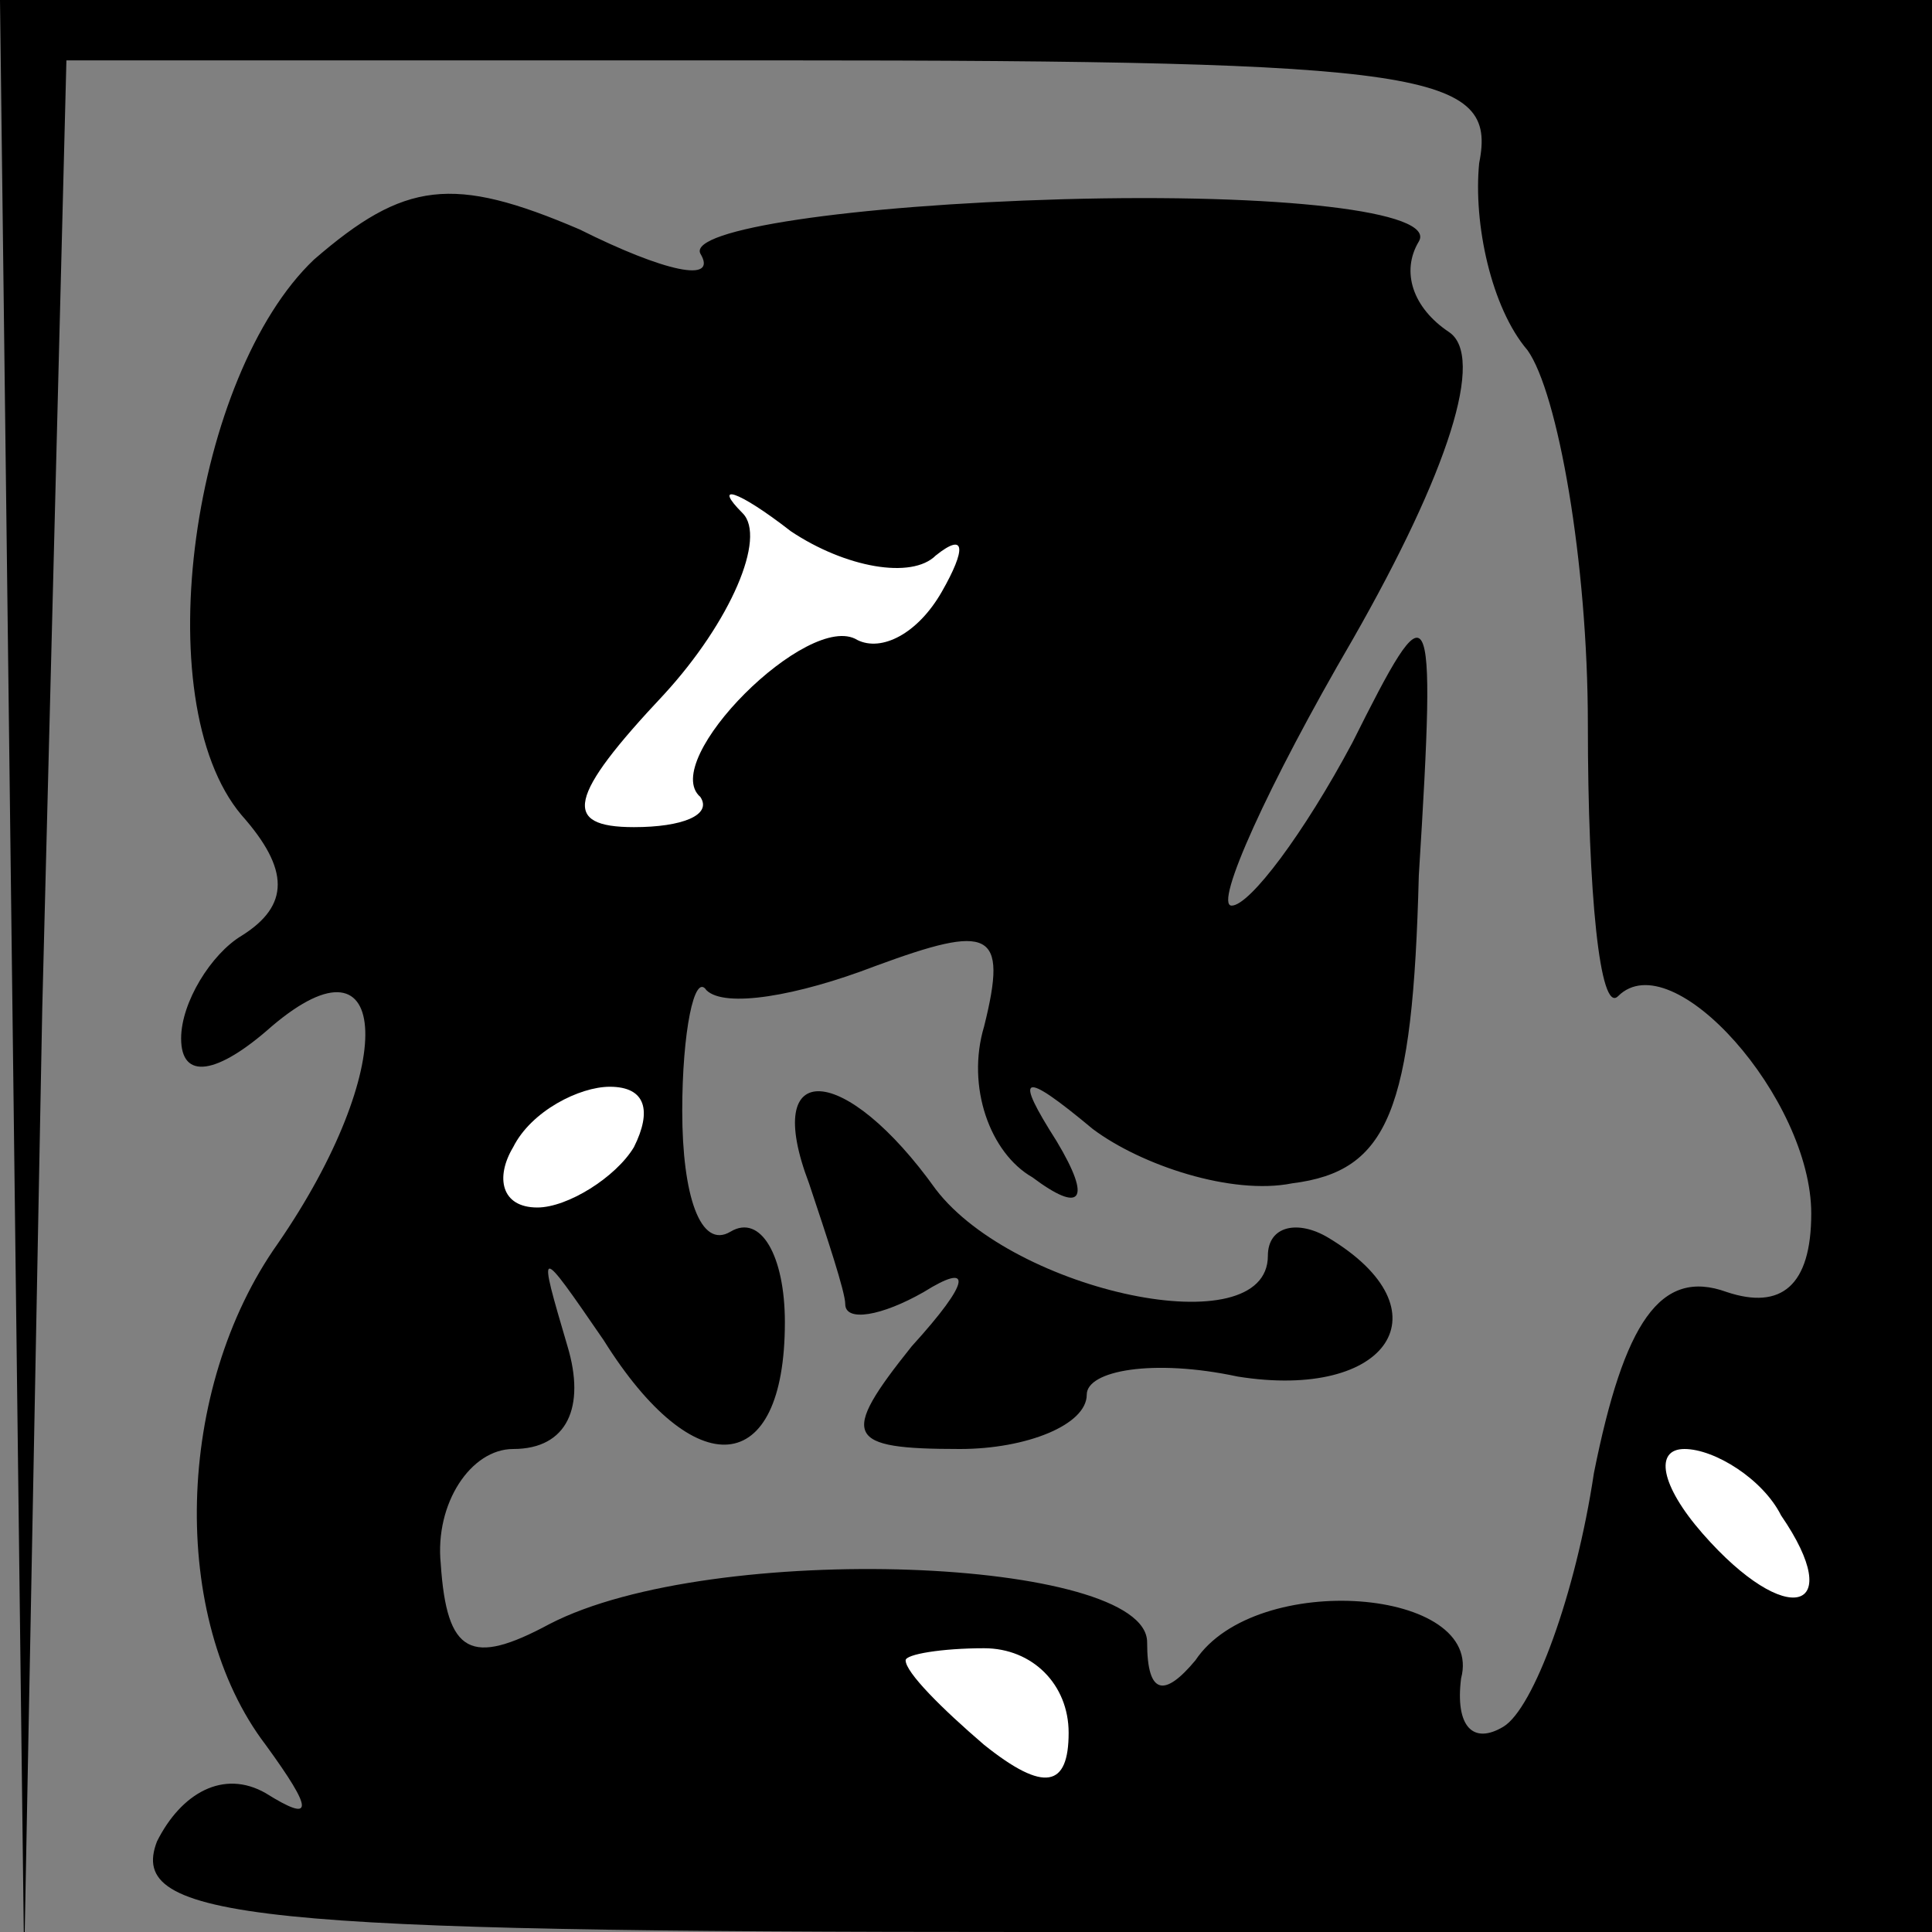 <?xml version="1.0" standalone="no"?>
<!DOCTYPE svg PUBLIC "-//W3C//DTD SVG 20010904//EN"
 "http://www.w3.org/TR/2001/REC-SVG-20010904/DTD/svg10.dtd">
<svg version="1.0" xmlns="http://www.w3.org/2000/svg"
 width="32pt" height="32pt" viewBox="0 0 32 32"
 preserveAspectRatio="xMidYMid meet">
<rect x="0" y="0" width="32" height="32" fill="#808080" stroke="none"/>
<g transform="translate(0,32) scale(0.1,-0.1)"
fill="#000000" stroke="none">
<path fill="#000000" stroke="none" d="M2 158 l2 -163 3 158 4 157 118 0 c108
0 119 -2 116 -17 -1 -10 2 -24 8 -31 5 -7 10 -35 10 -62 0 -28 2 -48 5 -45 9
9 32 -17 32 -36 0 -12 -5 -16 -14 -13 -11 4 -17 -5 -22 -30 -3 -20 -10 -39
-15 -42 -5 -3 -8 0 -7 8 4 15 -34 18 -44 3 -5 -6 -8 -6 -8 3 0 14 -72 17 -99
3 -13 -7 -17 -5 -18 10 -1 10 5 19 12 19 9 0 12 7 9 17 -5 17 -5 17 6 1 15
-24 30 -23 30 3 0 11 -4 18 -9 15 -5 -3 -8 6 -8 20 0 13 2 23 4 20 3 -3 15 -1
28 4 19 7 22 6 18 -10 -3 -10 1 -21 8 -25 8 -6 10 -4 4 6 -7 11 -6 12 6 2 8
-6 23 -11 33 -9 16 2 20 12 21 51 3 48 2 48 -11 22 -8 -15 -17 -27 -20 -27 -3
0 6 20 20 44 16 28 22 47 16 51 -6 4 -8 10 -5 15 3 5 -23 8 -59 7 -35 -1 -62
-5 -60 -9 3 -5 -6 -3 -20 4 -21 9 -29 8 -44 -5 -20 -19 -28 -73 -12 -92 8 -9
8 -15 0 -20 -5 -3 -10 -11 -10 -17 0 -7 6 -6 15 2 20 17 21 -7 1 -36 -17 -24
-18 -62 -2 -83 8 -11 8 -13 0 -8 -7 4 -14 0 -18 -8 -5 -13 16 -15 144 -15
l150 0 0 160 0 160 -160 0 -160 0 2 -162z"/>
<path fill="#ffffff" stroke="none" d="M155 228 c5 4 5 1 1 -6 -4 -7 -10 -10
-14 -8 -8 5 -33 -20 -26 -26 2 -3 -3 -5 -11 -5 -12 0 -11 5 5 22 11 12 17 26
13 30 -5 5 -1 4 8 -3 9 -6 20 -8 24 -4z"/>
<path fill="#ffffff" stroke="none" d="M105 130 c-3 -5 -11 -10 -16 -10 -6 0
-7 5 -4 10 3 6 11 10 16 10 6 0 7 -4 4 -10z"/>
<path fill="#ffffff" stroke="none" d="M295 69 c11 -16 1 -19 -13 -3 -7 8 -8
14 -3 14 5 0 13 -5 16 -11z"/>
<path fill="#ffffff" stroke="none" d="M177 33 c0 -9 -4 -10 -14 -2 -7 6 -13
12 -13 14 0 1 6 2 13 2 8 0 14 -6 14 -14z"/>
<path fill="#000000" stroke="none" d="M134 124 c3 -9 6 -18 6 -20 0 -3 6 -2
13 2 8 5 8 2 -2 -9 -12 -15 -11 -17 8 -17 11 0 21 4 21 9 0 4 11 6 25 3 25 -4
35 11 15 23 -5 3 -10 2 -10 -3 0 -15 -42 -6 -55 11 -15 21 -29 22 -21 1z"/>
</g>
</svg>
